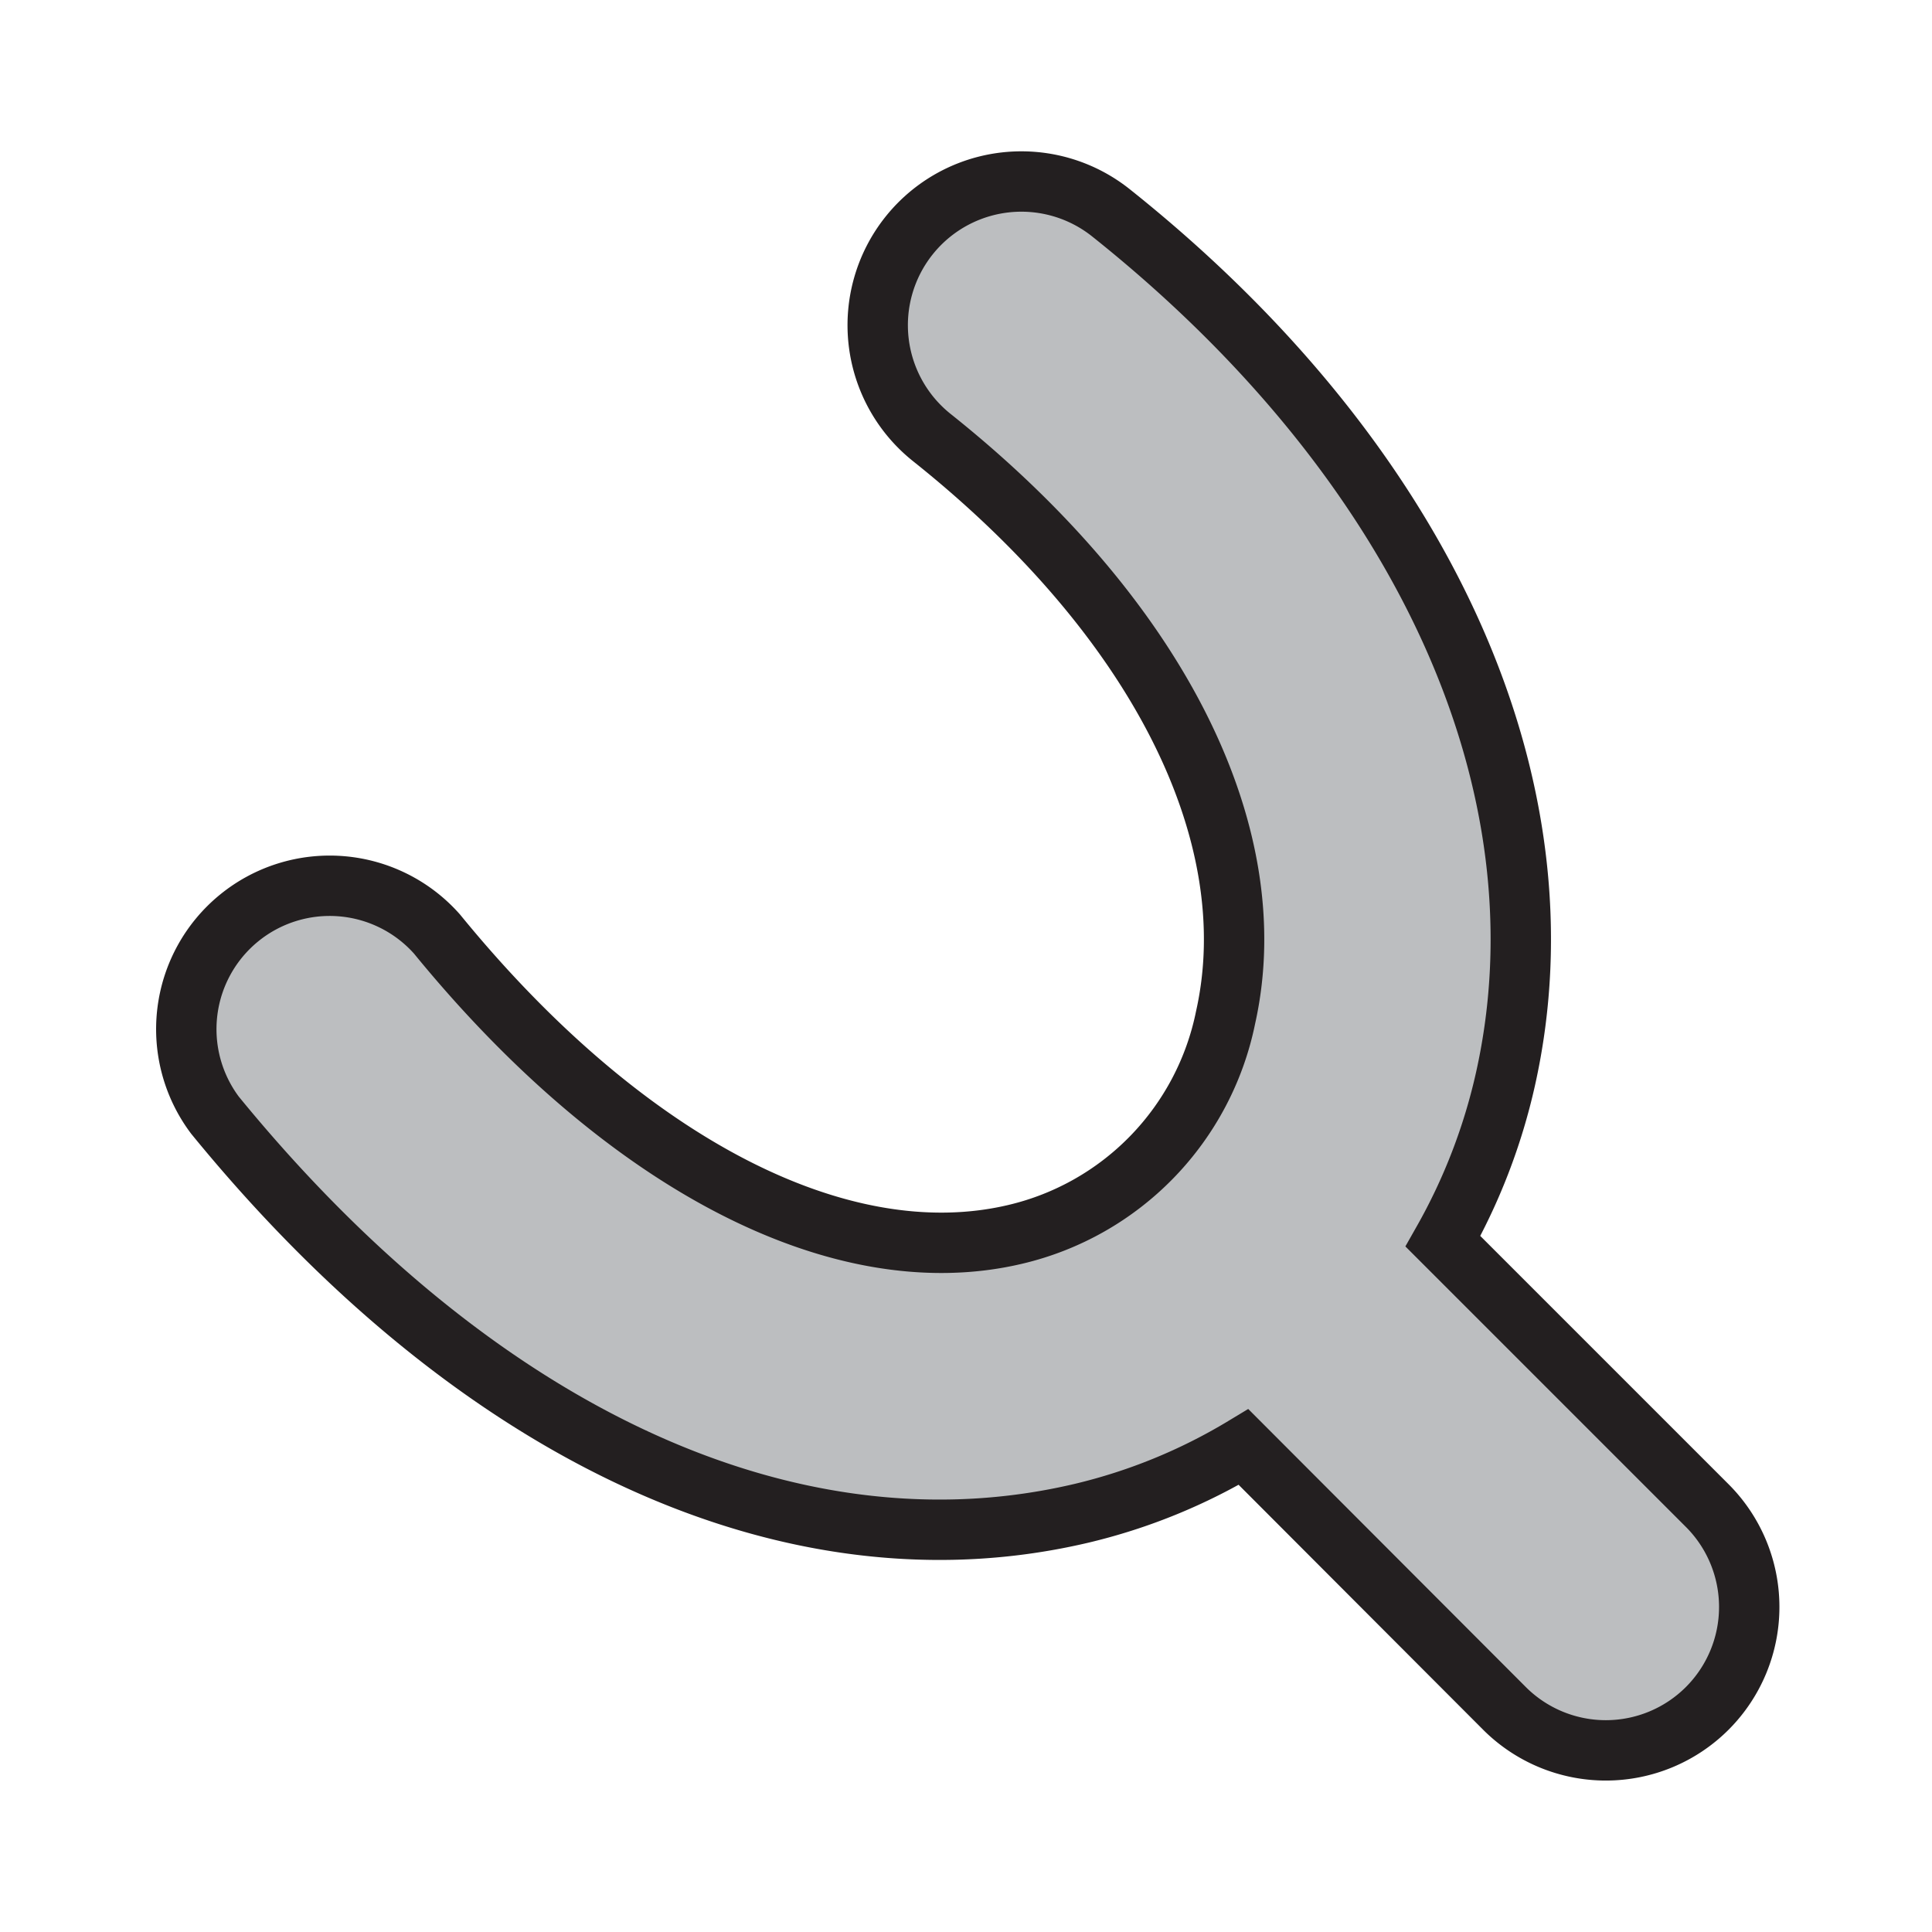 <svg xmlns="http://www.w3.org/2000/svg" viewBox="0 0 128 128"><rect width="128" height="128" style="fill:none"/><path d="M113.12,99.76,95.6,82.24A39.14,39.14,0,0,0,99.74,71.5c4.35-19.44-5.42-40.9-26.15-57.41A9.5,9.5,0,1,0,61.75,29c14.9,11.88,22.17,26.23,19.45,38.4A18.55,18.55,0,0,1,67.26,81.78c-11.58,2.74-25.9-4.7-38.31-19.9a9.5,9.5,0,0,0-14.71,12c14.56,17.83,31.6,27.47,48,27.47a40.87,40.87,0,0,0,9.41-1.09,37.6,37.6,0,0,0,10.74-4.39L99.69,113.2a9.5,9.5,0,0,0,13.43-13.44Z" transform="translate(0)" style="fill:#bcbec0;stroke:#231f20;stroke-miterlimit:10;stroke-width:4px"/></svg>